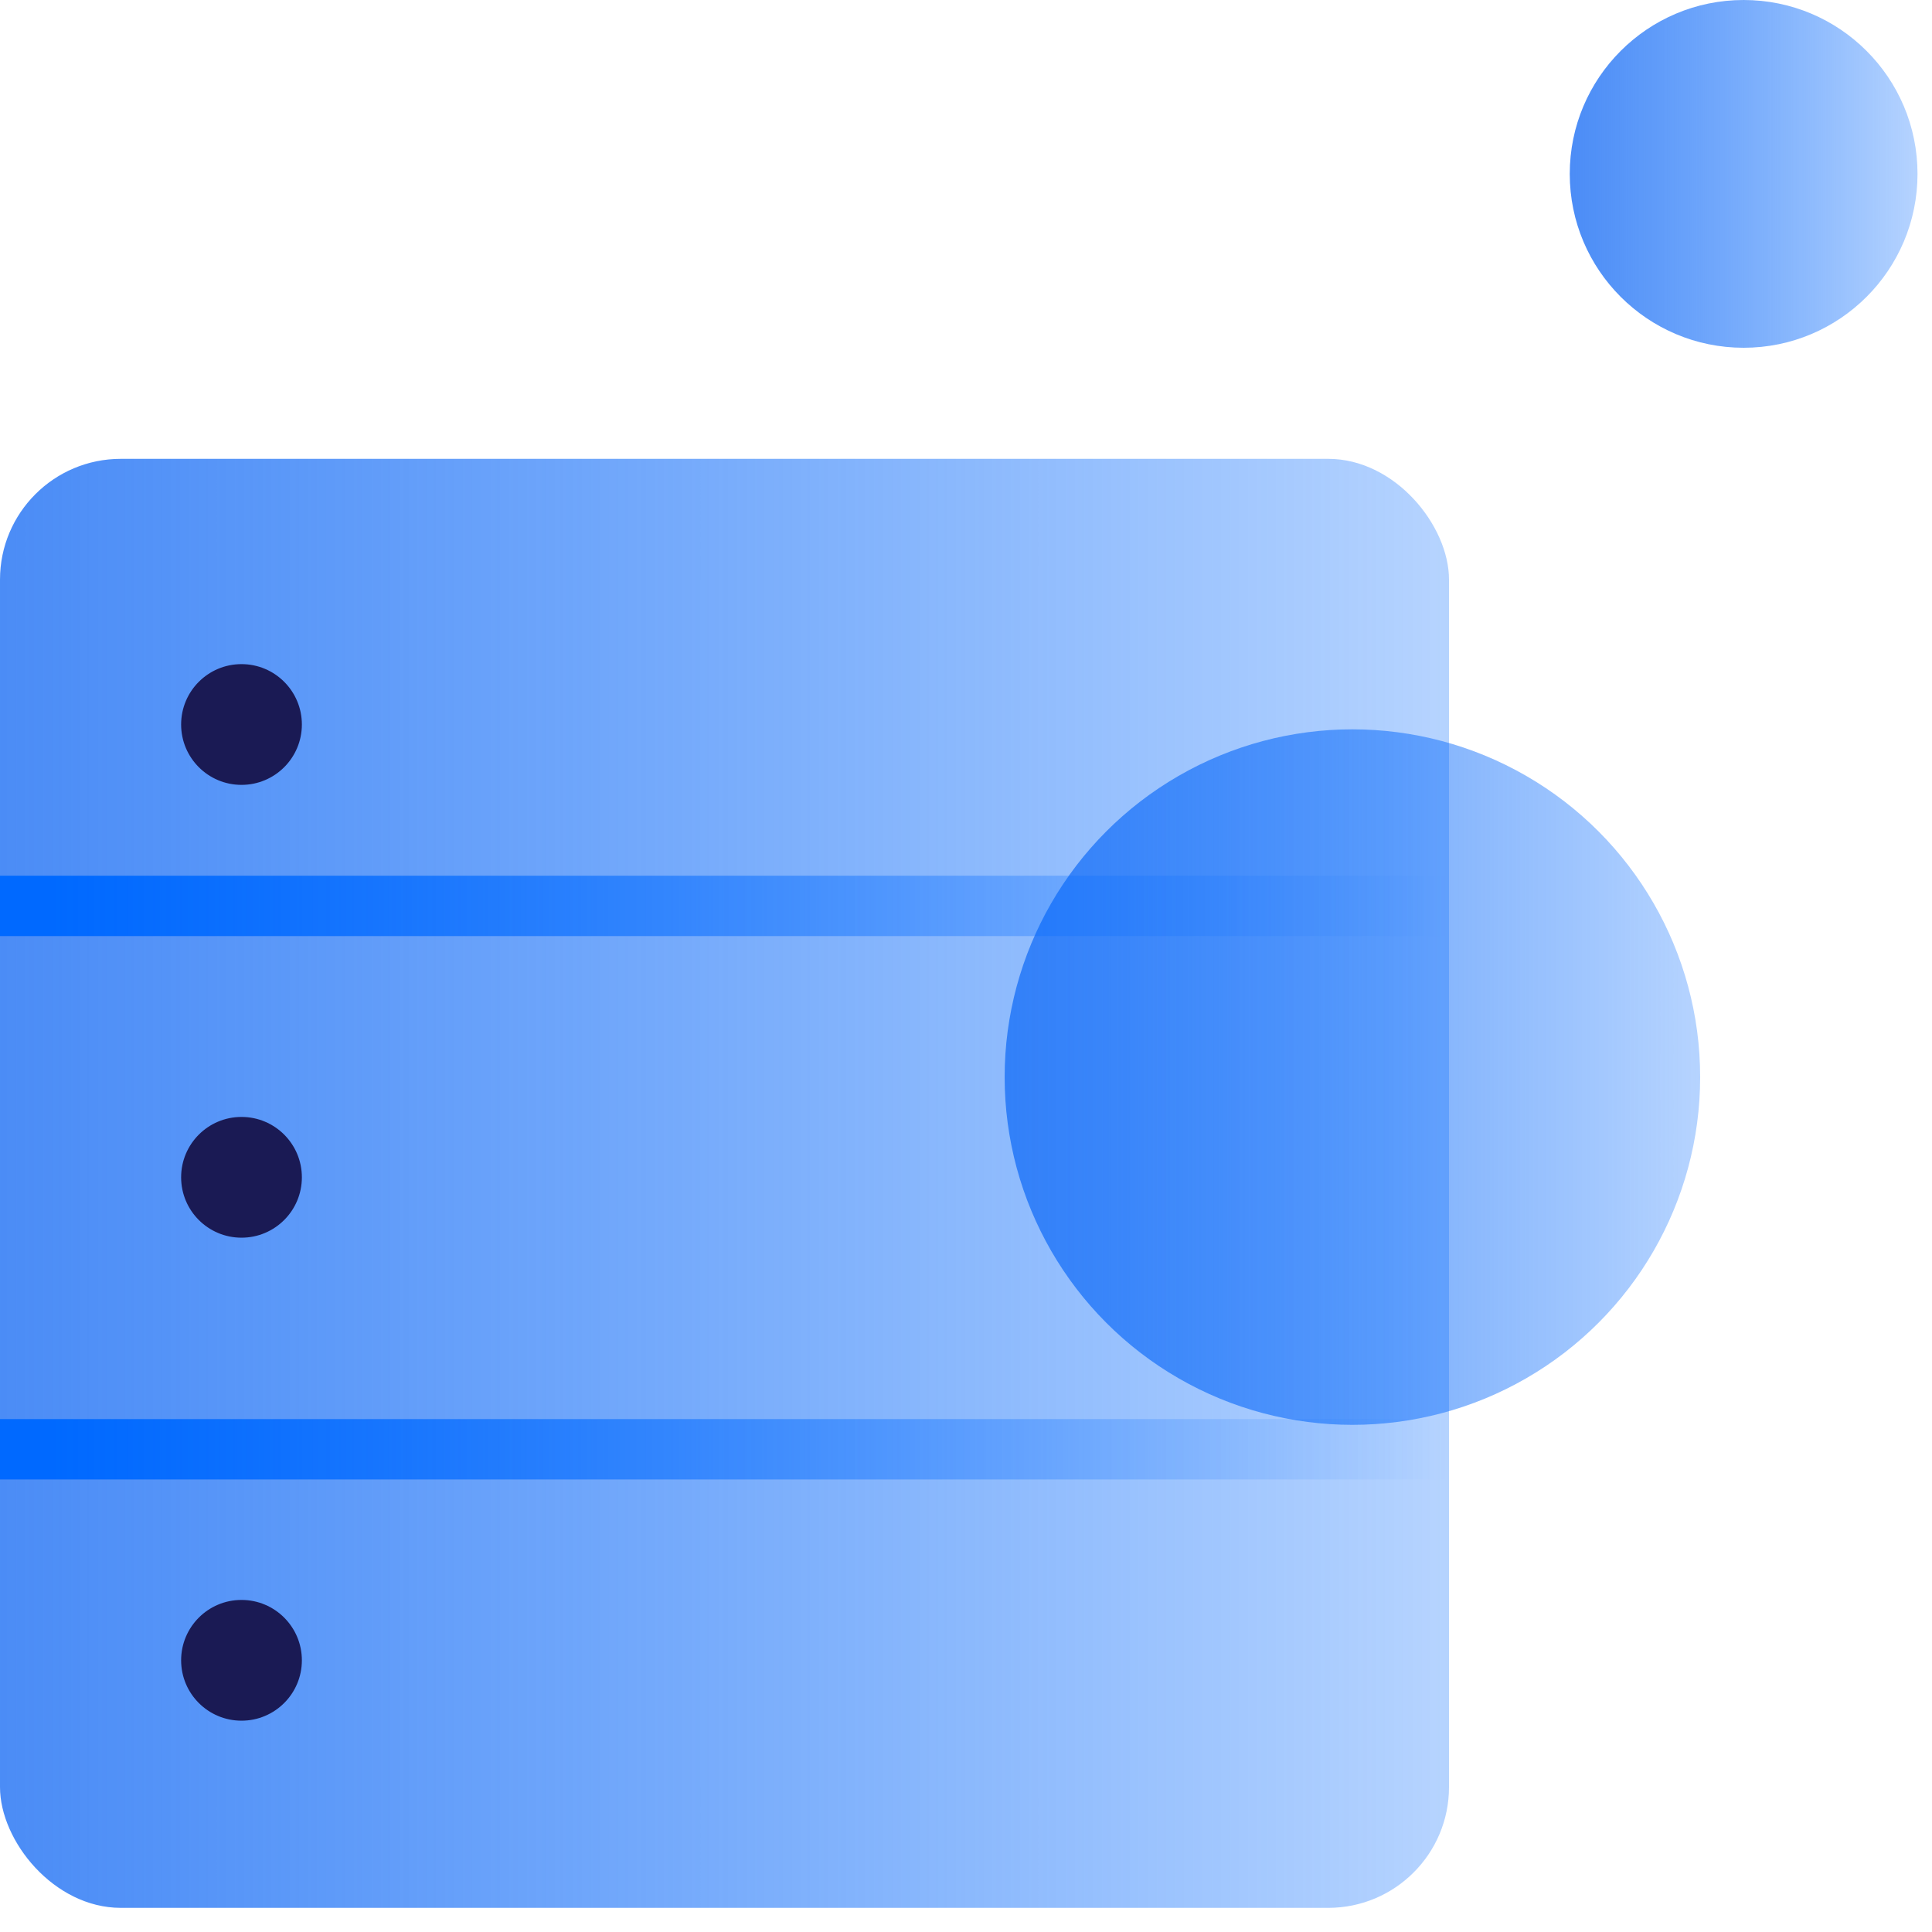 <svg xmlns="http://www.w3.org/2000/svg" width="64" height="64" viewBox="0 0 64 64">
    <defs>
        <linearGradient id="a" x1="-13.158%" x2="115.519%" y1="49.838%" y2="49.838%">
            <stop offset="0%" stop-color="#4285F4"/>
            <stop offset="100%" stop-color="#0069FF" stop-opacity=".2"/>
        </linearGradient>
        <linearGradient id="b" x1="100%" x2="3.632%" y1="0%" y2="0%">
            <stop offset="0%" stop-color="#0069FF" stop-opacity="0"/>
            <stop offset="100%" stop-color="#0069FF"/>
        </linearGradient>
    </defs>
    <g fill="none" fill-rule="evenodd">
        <circle cx="44.8" cy="35.68" r="11.52" fill="url(#a)"/>
        <circle cx="57.76" cy="5.76" r="5.76" fill="url(#a)"/>
        <rect width="48" height="48" y="15.2" fill="url(#a)" rx="4"/>
        <path fill="url(#b)" fill-rule="nonzero" d="M0 31.009v-2h48v2zM0 49.009v-2h48v2z"/>
        <circle cx="8" cy="24" r="2" fill="#1A1A54"/>
        <circle cx="8" cy="39" r="2" fill="#1A1A54"/>
        <circle cx="8" cy="55" r="2" fill="#1A1A54"/>
    </g>
</svg>

